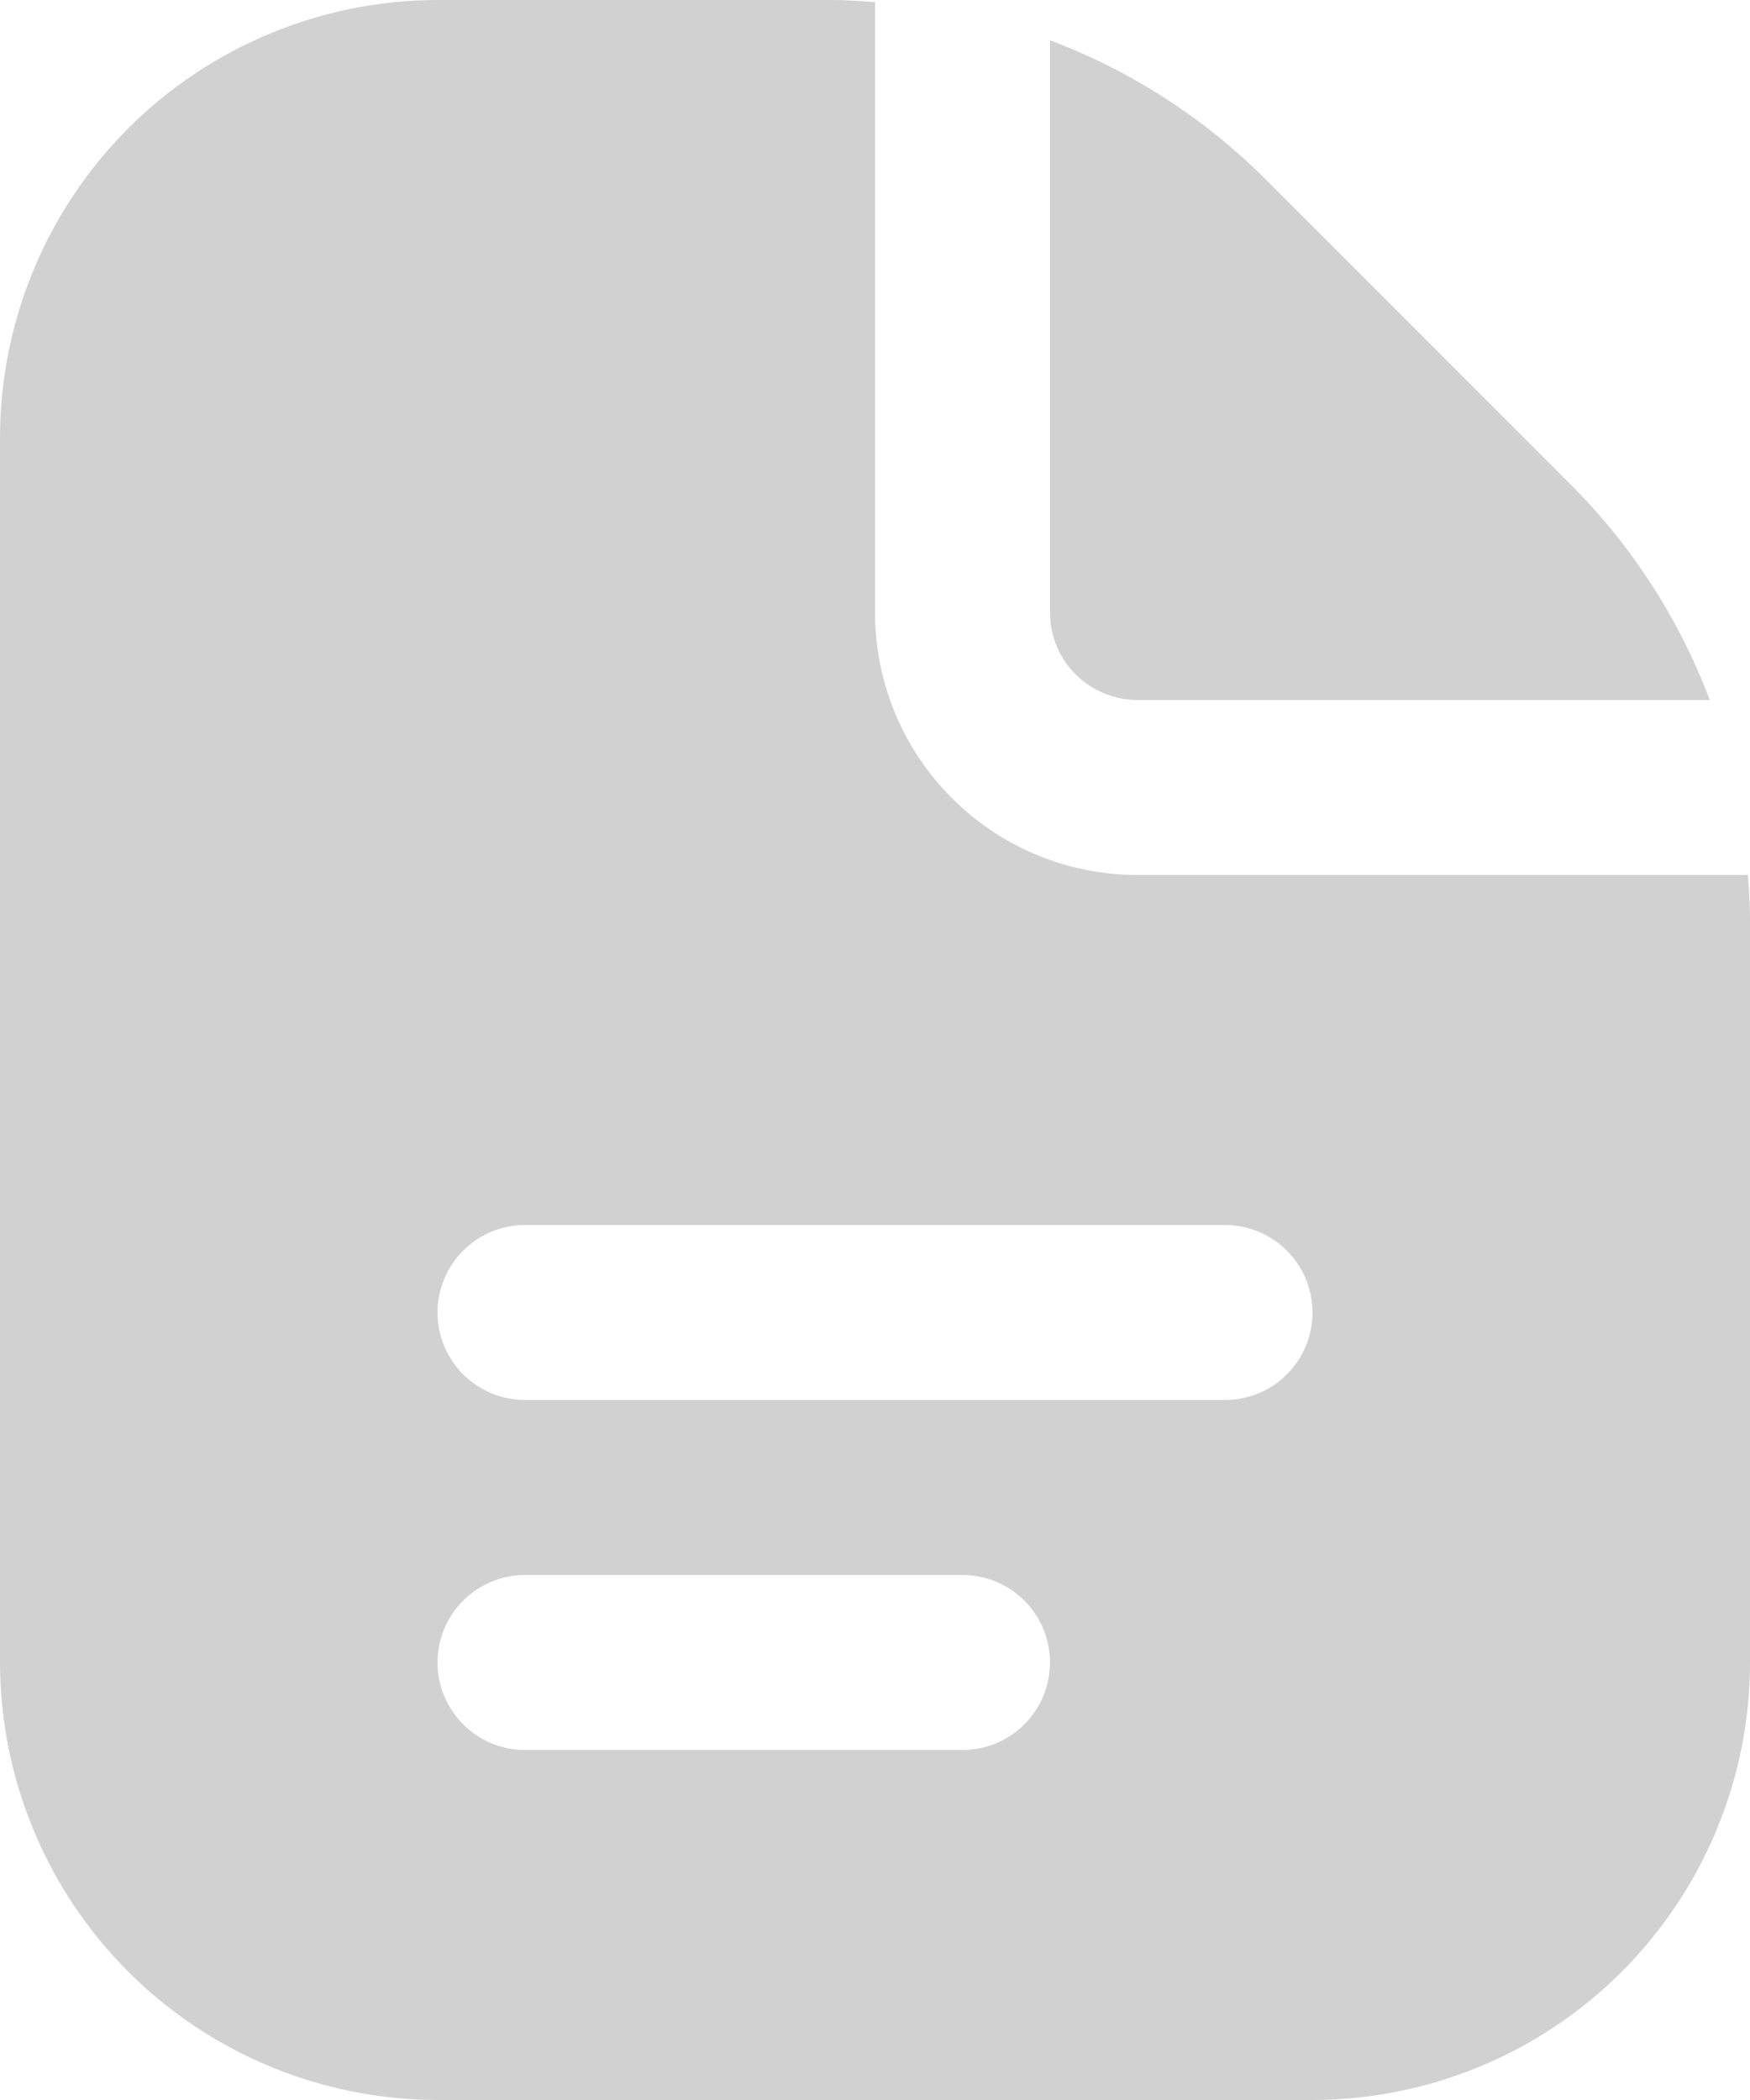 <svg width="20" height="24" viewBox="0 0 20 24" fill="none" xmlns="http://www.w3.org/2000/svg">
<path d="M12 7V0.46C12.925 0.809 13.765 1.351 14.465 2.05L17.949 5.536C18.649 6.235 19.191 7.075 19.54 8H13C12.735 8 12.481 7.895 12.293 7.707C12.105 7.52 12 7.265 12 7ZM20 10.485V19C19.999 20.326 19.471 21.596 18.534 22.534C17.597 23.471 16.326 23.998 15 24H5C3.675 23.998 2.404 23.471 1.466 22.534C0.529 21.596 0.002 20.326 0 19V5C0.002 3.674 0.529 2.404 1.466 1.466C2.404 0.529 3.675 0.002 5 -7.62939e-06L9.515 -7.62939e-06C9.678 -7.62939e-06 9.839 0.013 10 0.024V7C10 7.796 10.316 8.559 10.879 9.121C11.441 9.684 12.204 10 13 10H19.976C19.987 10.161 20 10.322 20 10.485ZM12 19C12 18.735 11.895 18.48 11.707 18.293C11.52 18.105 11.265 18 11 18H6C5.735 18 5.481 18.105 5.293 18.293C5.106 18.48 5 18.735 5 19C5 19.265 5.106 19.52 5.293 19.707C5.481 19.895 5.735 20 6 20H11C11.265 20 11.52 19.895 11.707 19.707C11.895 19.52 12 19.265 12 19ZM15 15C15 14.735 14.895 14.48 14.707 14.293C14.52 14.105 14.265 14 14 14H6C5.735 14 5.481 14.105 5.293 14.293C5.106 14.48 5 14.735 5 15C5 15.265 5.106 15.52 5.293 15.707C5.481 15.895 5.735 16 6 16H14C14.265 16 14.52 15.895 14.707 15.707C14.895 15.52 15 15.265 15 15Z" fill="#D1D1D1"/>
</svg>
